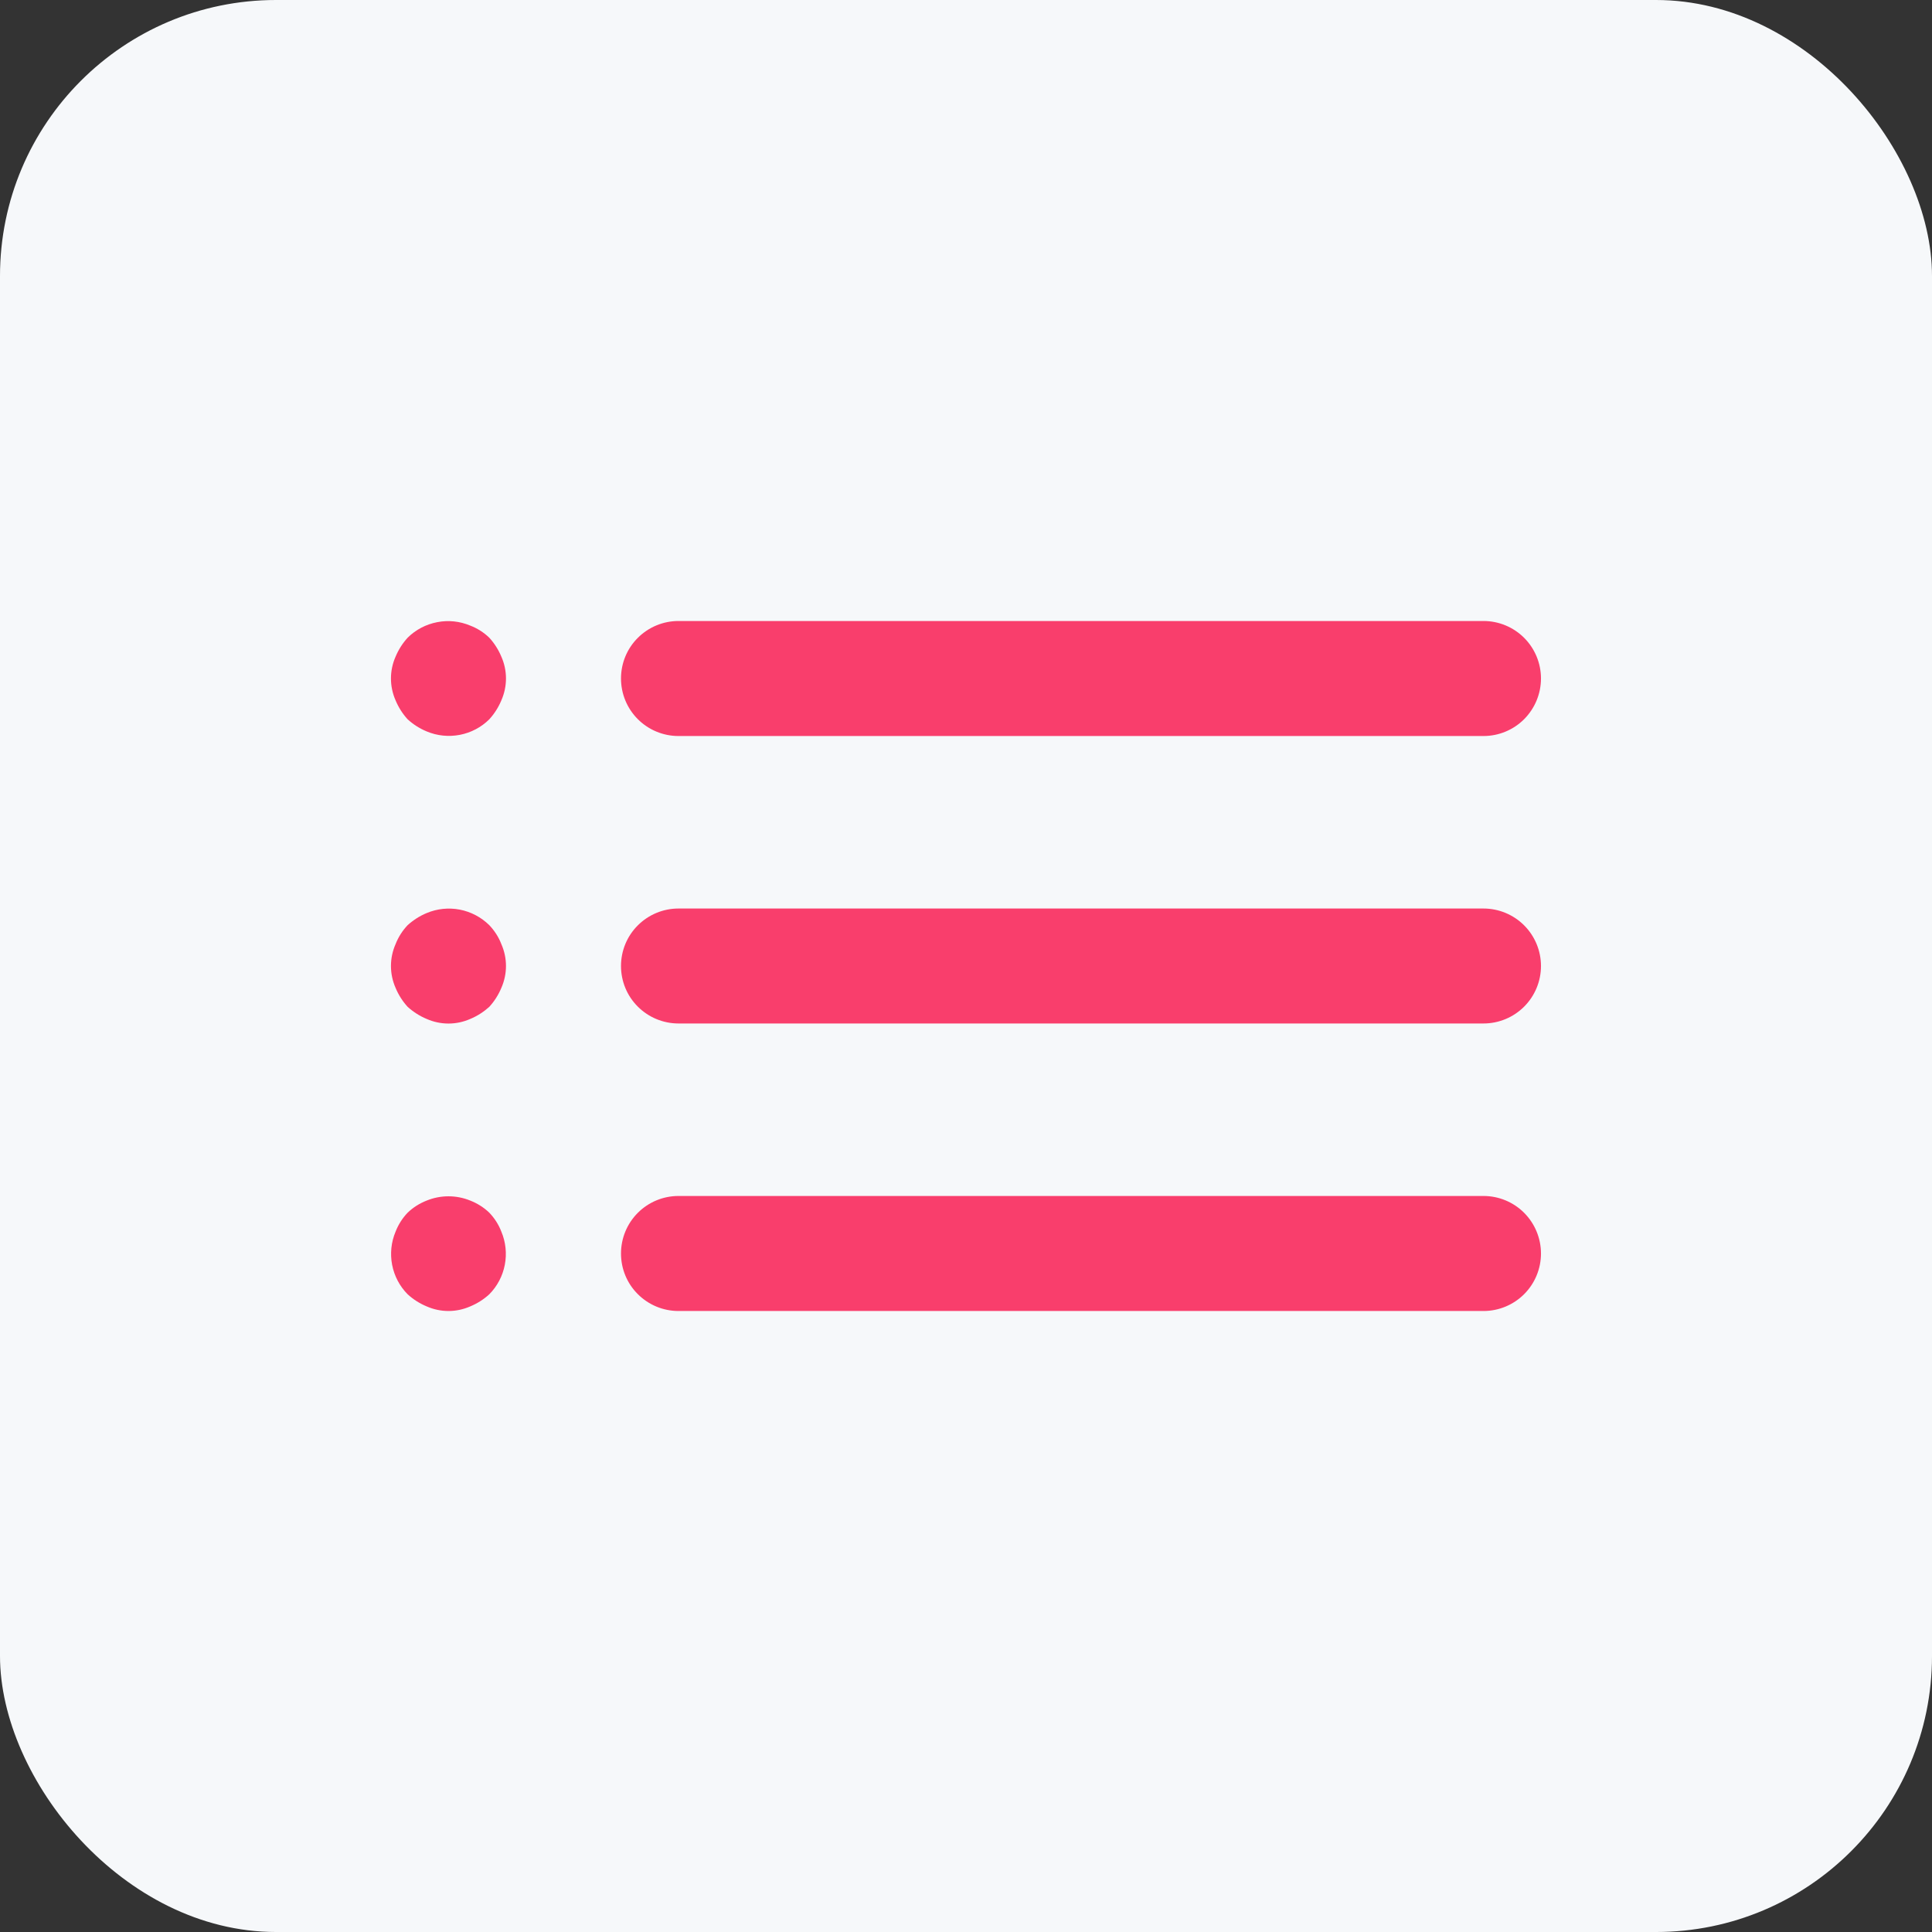 <svg width="28" height="28" viewBox="0 0 28 28" fill="none" xmlns="http://www.w3.org/2000/svg">
<rect x="0" y="0" width="28" height="28" fill="#333333" stroke="none"/>
<rect width="28" height="28" rx="4" fill="#F6F8FA"/>
<path d="M7.091 17.575C7.012 17.499 6.918 17.44 6.816 17.4C6.613 17.317 6.386 17.317 6.183 17.4C6.081 17.44 5.987 17.499 5.908 17.575C5.832 17.654 5.773 17.748 5.733 17.85C5.669 18.002 5.652 18.169 5.683 18.331C5.714 18.492 5.792 18.641 5.908 18.758C5.989 18.832 6.082 18.891 6.183 18.933C6.283 18.977 6.39 19 6.5 19C6.609 19 6.716 18.977 6.816 18.933C6.917 18.891 7.01 18.832 7.091 18.758C7.207 18.641 7.285 18.492 7.316 18.331C7.347 18.169 7.33 18.002 7.266 17.85C7.227 17.748 7.167 17.654 7.091 17.575ZM9.833 10.667H21.5C21.721 10.667 21.933 10.579 22.089 10.423C22.245 10.266 22.333 10.054 22.333 9.833C22.333 9.612 22.245 9.4 22.089 9.244C21.933 9.088 21.721 9 21.5 9H9.833C9.612 9 9.4 9.088 9.244 9.244C9.087 9.4 9 9.612 9 9.833C9 10.054 9.087 10.266 9.244 10.423C9.4 10.579 9.612 10.667 9.833 10.667ZM7.091 13.408C6.974 13.293 6.825 13.214 6.664 13.183C6.502 13.152 6.335 13.169 6.183 13.233C6.082 13.275 5.989 13.335 5.908 13.408C5.832 13.488 5.773 13.581 5.733 13.683C5.689 13.783 5.666 13.891 5.666 14C5.666 14.109 5.689 14.217 5.733 14.317C5.775 14.418 5.834 14.511 5.908 14.592C5.989 14.665 6.082 14.725 6.183 14.767C6.283 14.811 6.39 14.834 6.5 14.834C6.609 14.834 6.716 14.811 6.816 14.767C6.917 14.725 7.01 14.665 7.091 14.592C7.165 14.511 7.224 14.418 7.266 14.317C7.31 14.217 7.333 14.109 7.333 14C7.333 13.891 7.31 13.783 7.266 13.683C7.227 13.581 7.167 13.488 7.091 13.408ZM21.5 13.167H9.833C9.612 13.167 9.4 13.255 9.244 13.411C9.087 13.567 9 13.779 9 14C9 14.221 9.087 14.433 9.244 14.589C9.4 14.745 9.612 14.833 9.833 14.833H21.5C21.721 14.833 21.933 14.745 22.089 14.589C22.245 14.433 22.333 14.221 22.333 14C22.333 13.779 22.245 13.567 22.089 13.411C21.933 13.255 21.721 13.167 21.5 13.167ZM7.091 9.242C7.012 9.166 6.918 9.106 6.816 9.067C6.664 9.003 6.497 8.985 6.336 9.017C6.174 9.048 6.025 9.126 5.908 9.242C5.834 9.323 5.775 9.416 5.733 9.517C5.689 9.616 5.666 9.724 5.666 9.833C5.666 9.942 5.689 10.05 5.733 10.15C5.775 10.251 5.834 10.344 5.908 10.425C5.989 10.499 6.082 10.558 6.183 10.6C6.335 10.664 6.502 10.681 6.664 10.65C6.825 10.619 6.974 10.541 7.091 10.425C7.165 10.344 7.224 10.251 7.266 10.15C7.31 10.05 7.333 9.942 7.333 9.833C7.333 9.724 7.31 9.616 7.266 9.517C7.224 9.416 7.165 9.323 7.091 9.242ZM21.5 17.333H9.833C9.612 17.333 9.4 17.421 9.244 17.577C9.087 17.734 9 17.946 9 18.167C9 18.388 9.087 18.6 9.244 18.756C9.4 18.912 9.612 19 9.833 19H21.5C21.721 19 21.933 18.912 22.089 18.756C22.245 18.6 22.333 18.388 22.333 18.167C22.333 17.946 22.245 17.734 22.089 17.577C21.933 17.421 21.721 17.333 21.5 17.333Z" fill="#F93E6C"/>
</svg>
